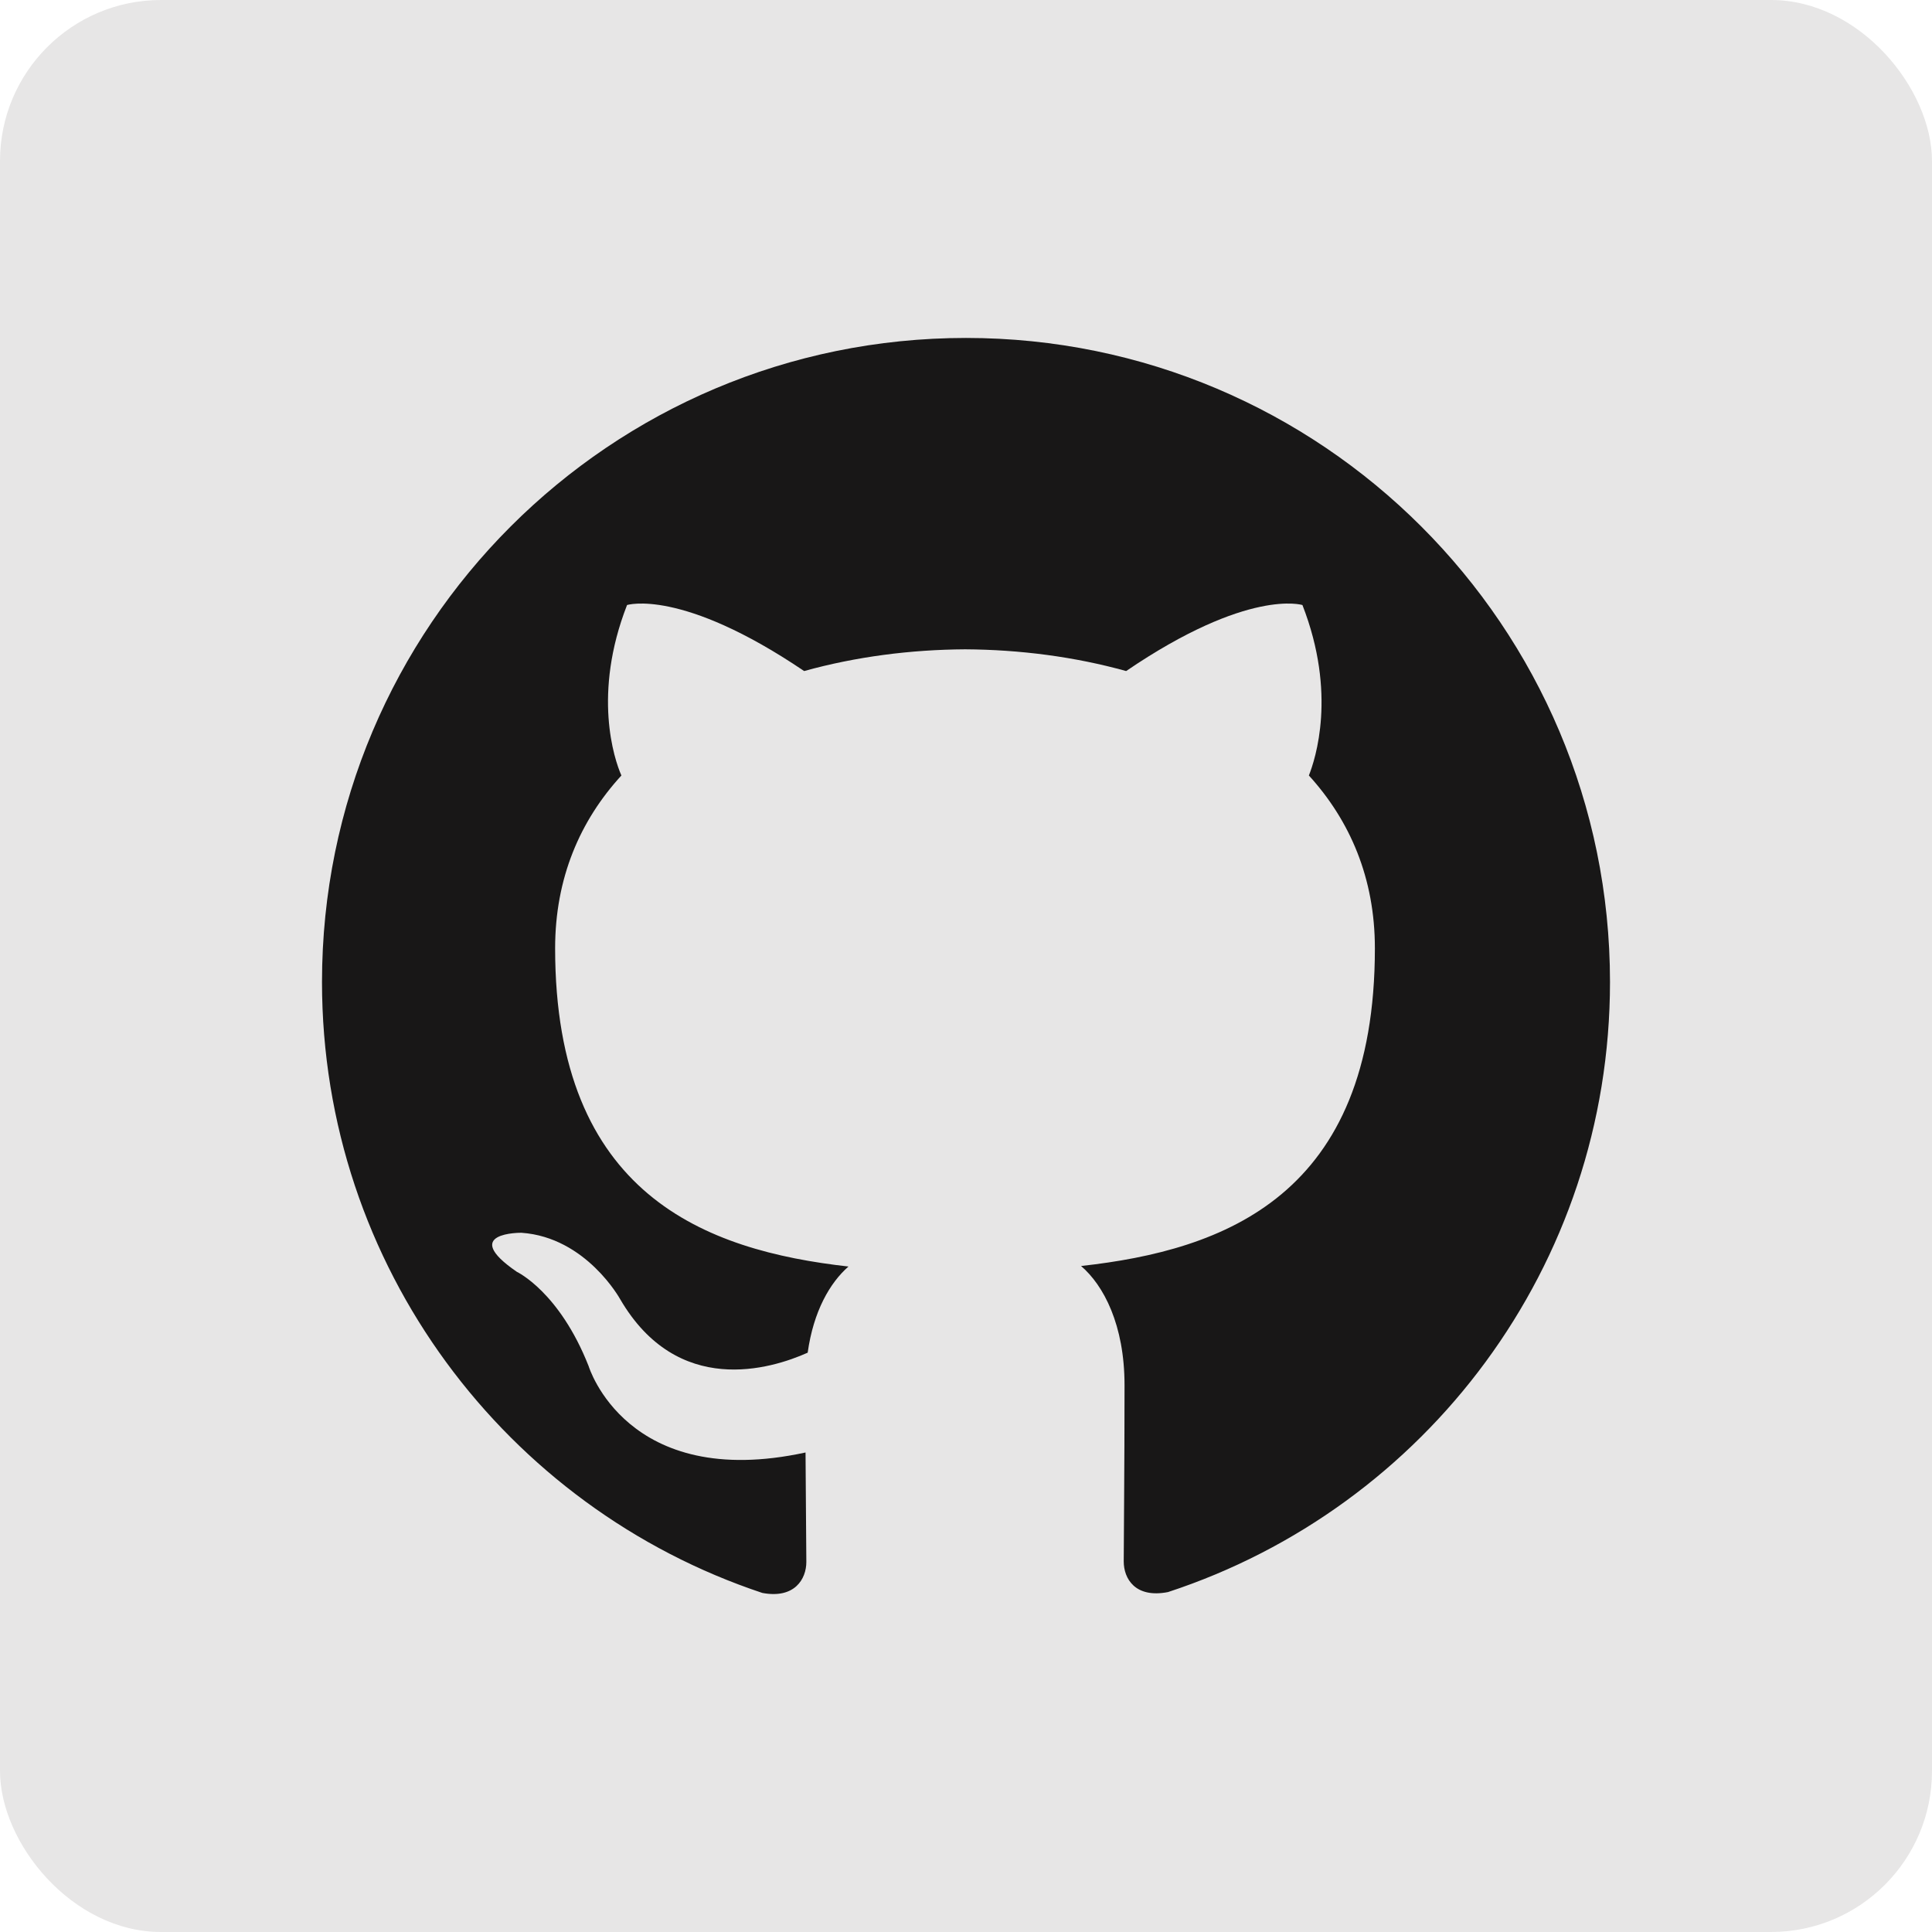 <svg width="36" height="36" viewBox="0 0 36 36" fill="none" xmlns="http://www.w3.org/2000/svg">
<rect width="36" height="36" rx="3" fill="#E7E6E6"/>
<path d="M18 6.297C11.37 6.297 6 11.67 6 18.297C6 23.6 9.438 28.097 14.205 29.682C14.805 29.795 15.025 29.424 15.025 29.105C15.025 28.82 15.015 28.065 15.01 27.065C11.672 27.789 10.968 25.455 10.968 25.455C10.422 24.07 9.633 23.7 9.633 23.7C8.546 22.956 9.717 22.971 9.717 22.971C10.922 23.055 11.555 24.207 11.555 24.207C12.625 26.042 14.364 25.512 15.05 25.205C15.158 24.429 15.467 23.9 15.81 23.6C13.145 23.3 10.344 22.268 10.344 17.67C10.344 16.36 10.809 15.29 11.579 14.45C11.444 14.147 11.039 12.927 11.684 11.274C11.684 11.274 12.689 10.952 14.984 12.504C15.944 12.237 16.964 12.105 17.984 12.099C19.004 12.105 20.024 12.237 20.984 12.504C23.264 10.952 24.269 11.274 24.269 11.274C24.914 12.927 24.509 14.147 24.389 14.45C25.154 15.29 25.619 16.36 25.619 17.67C25.619 22.28 22.814 23.295 20.144 23.59C20.564 23.95 20.954 24.686 20.954 25.81C20.954 27.416 20.939 28.706 20.939 29.096C20.939 29.411 21.149 29.786 21.764 29.666C26.565 28.092 30 23.592 30 18.297C30 11.67 24.627 6.297 18 6.297" fill="#181717"/>
</svg>
